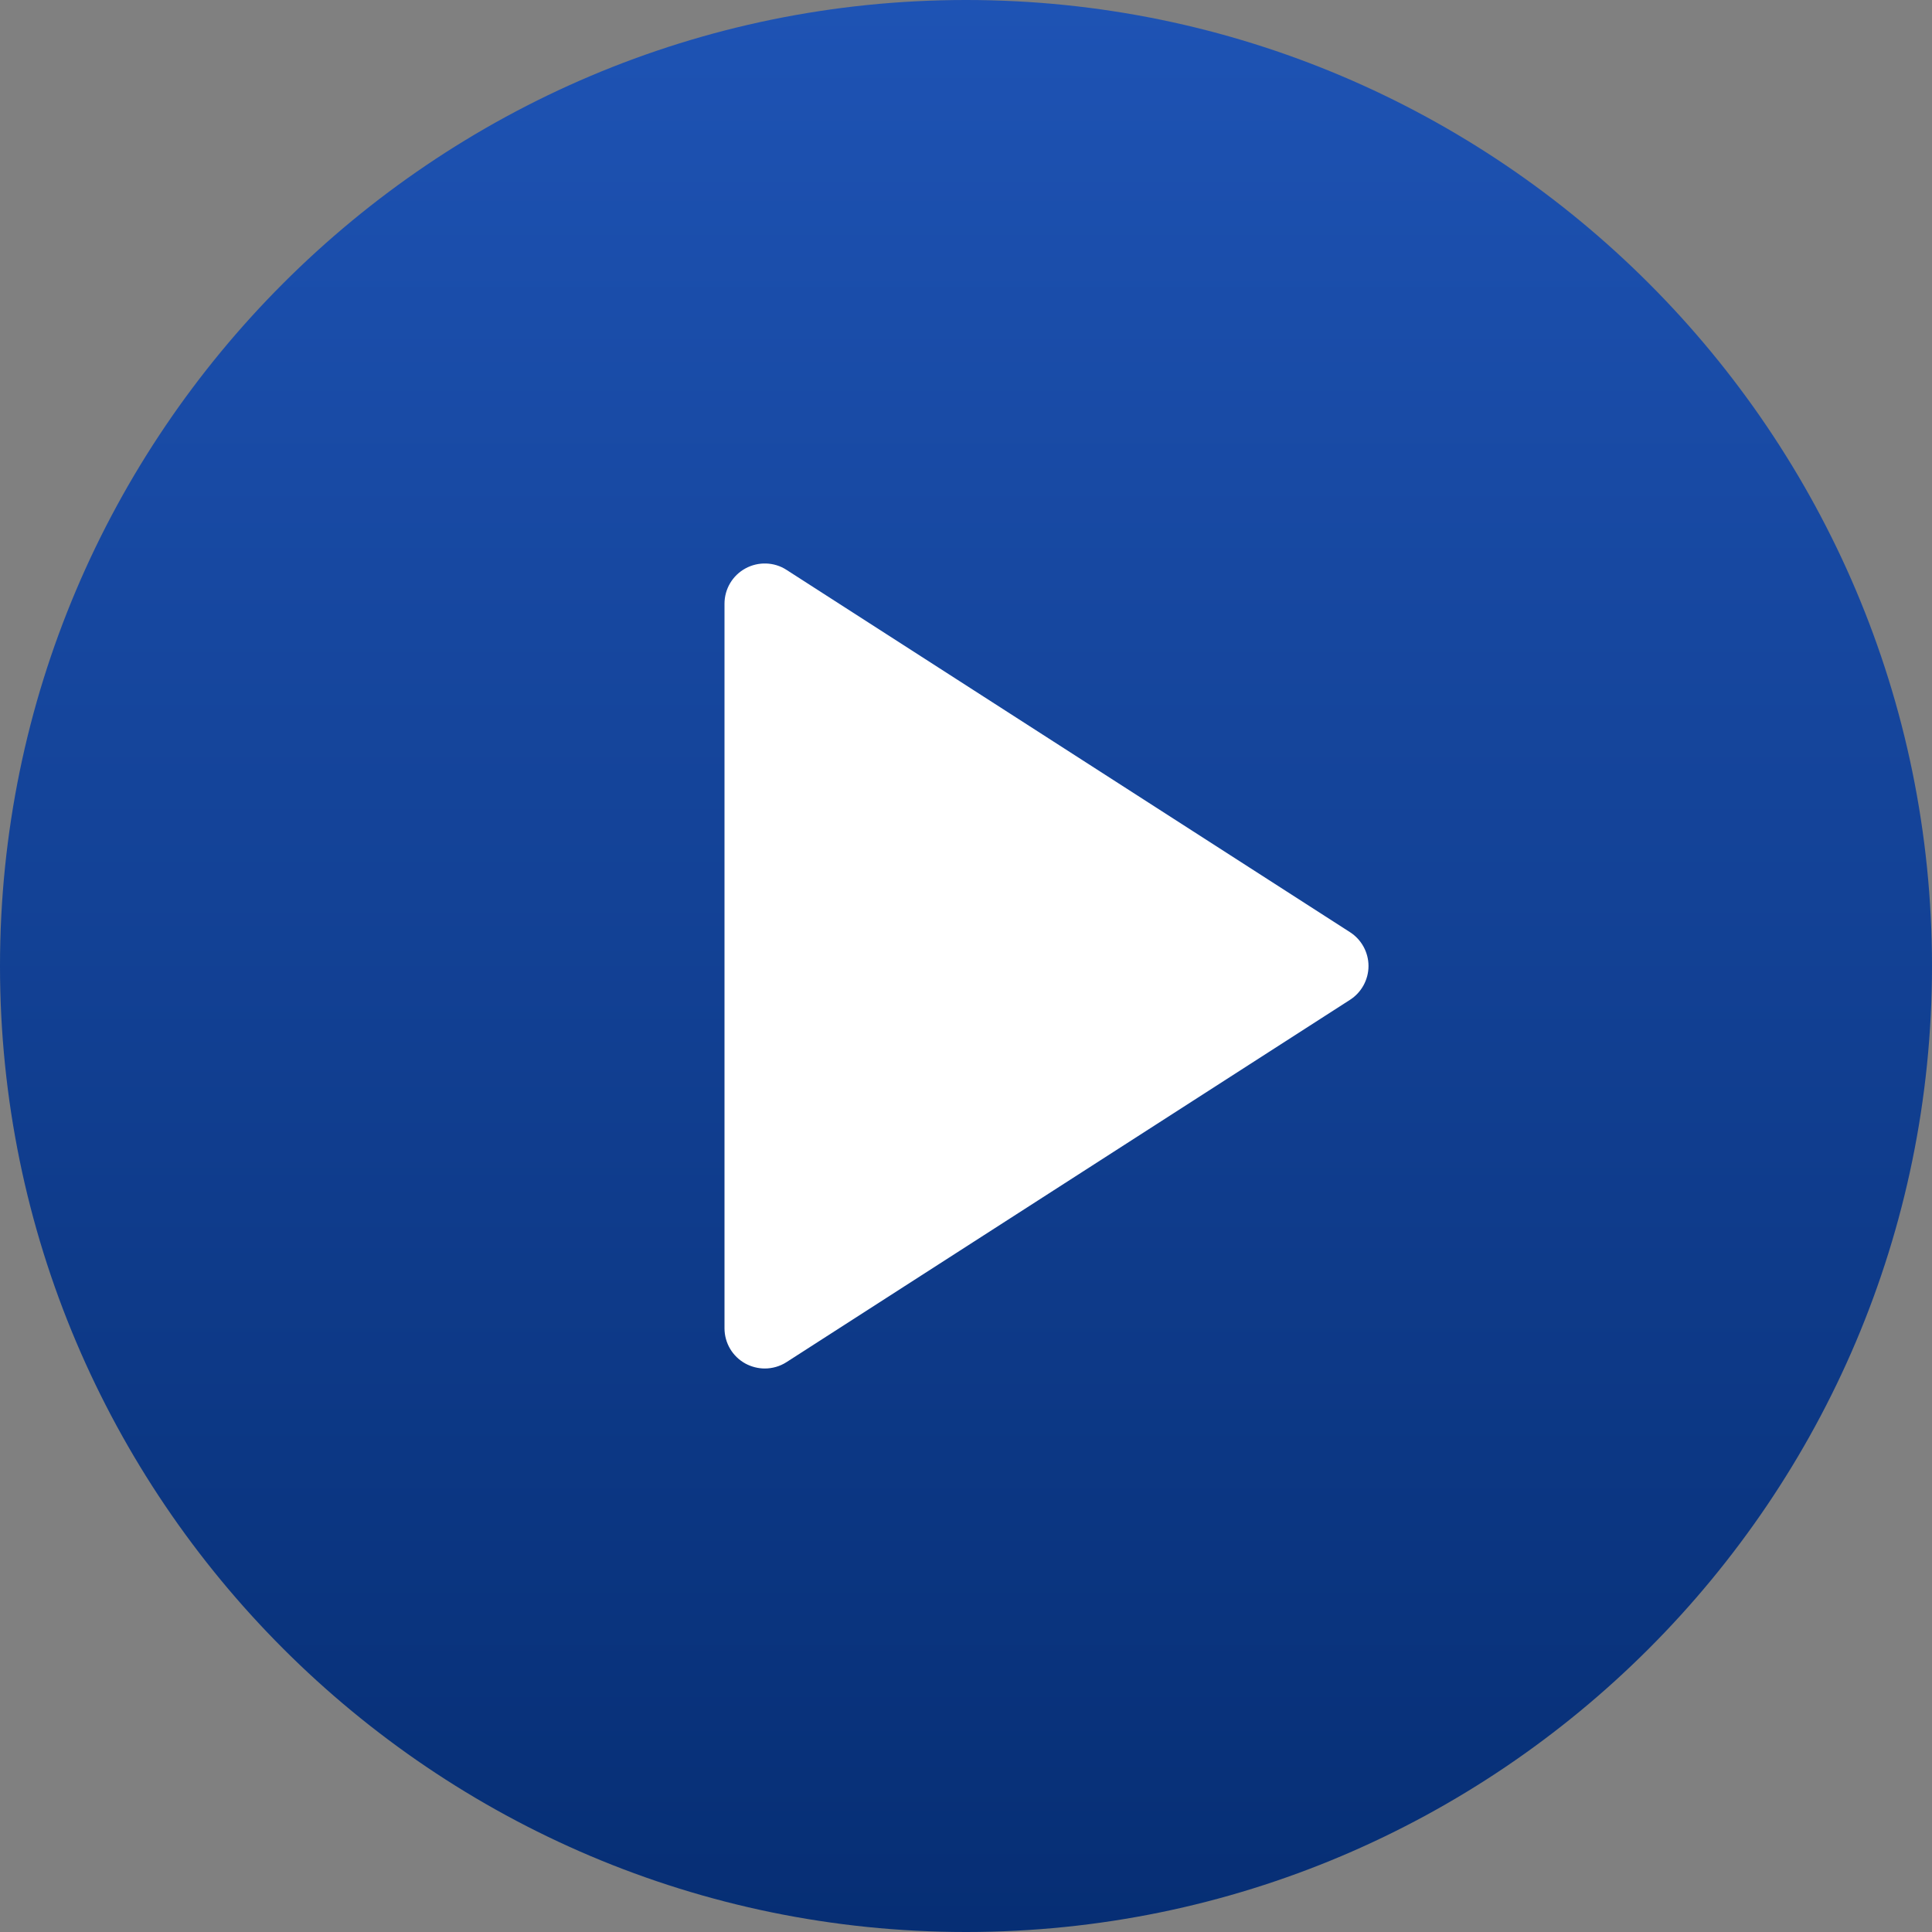 <svg width="30" height="30" viewBox="0 0 30 30" fill="none" xmlns="http://www.w3.org/2000/svg">
<rect x="0" y="0" width="30" height="30" fill="#808080" stroke="none"/>
<circle cx="15" cy="15" r="10" fill="#FFFFFF"/>
<path d="M15 0C6.729 0 0 6.729 0 15C0 23.271 6.729 30 15 30C23.271 30 30 23.271 30 15C30 6.729 23.271 0 15 0ZM20.963 15.525L12.213 21.151C12.111 21.217 11.992 21.25 11.875 21.25C11.773 21.25 11.669 21.224 11.576 21.174C11.374 21.064 11.25 20.854 11.25 20.625V9.375C11.25 9.146 11.374 8.936 11.576 8.826C11.774 8.718 12.021 8.724 12.213 8.849L20.963 14.475C21.141 14.589 21.25 14.788 21.25 15C21.25 15.212 21.141 15.411 20.963 15.525Z" fill="url(#paint0_linear)"/>
<defs>
<linearGradient id="paint0_linear" x1="15" y1="0" x2="15" y2="30" gradientUnits="userSpaceOnUse">
<stop stop-color="#1E53B4"/>
<stop offset="1" stop-color="#062E74"/>
</linearGradient>
</defs>
</svg>
